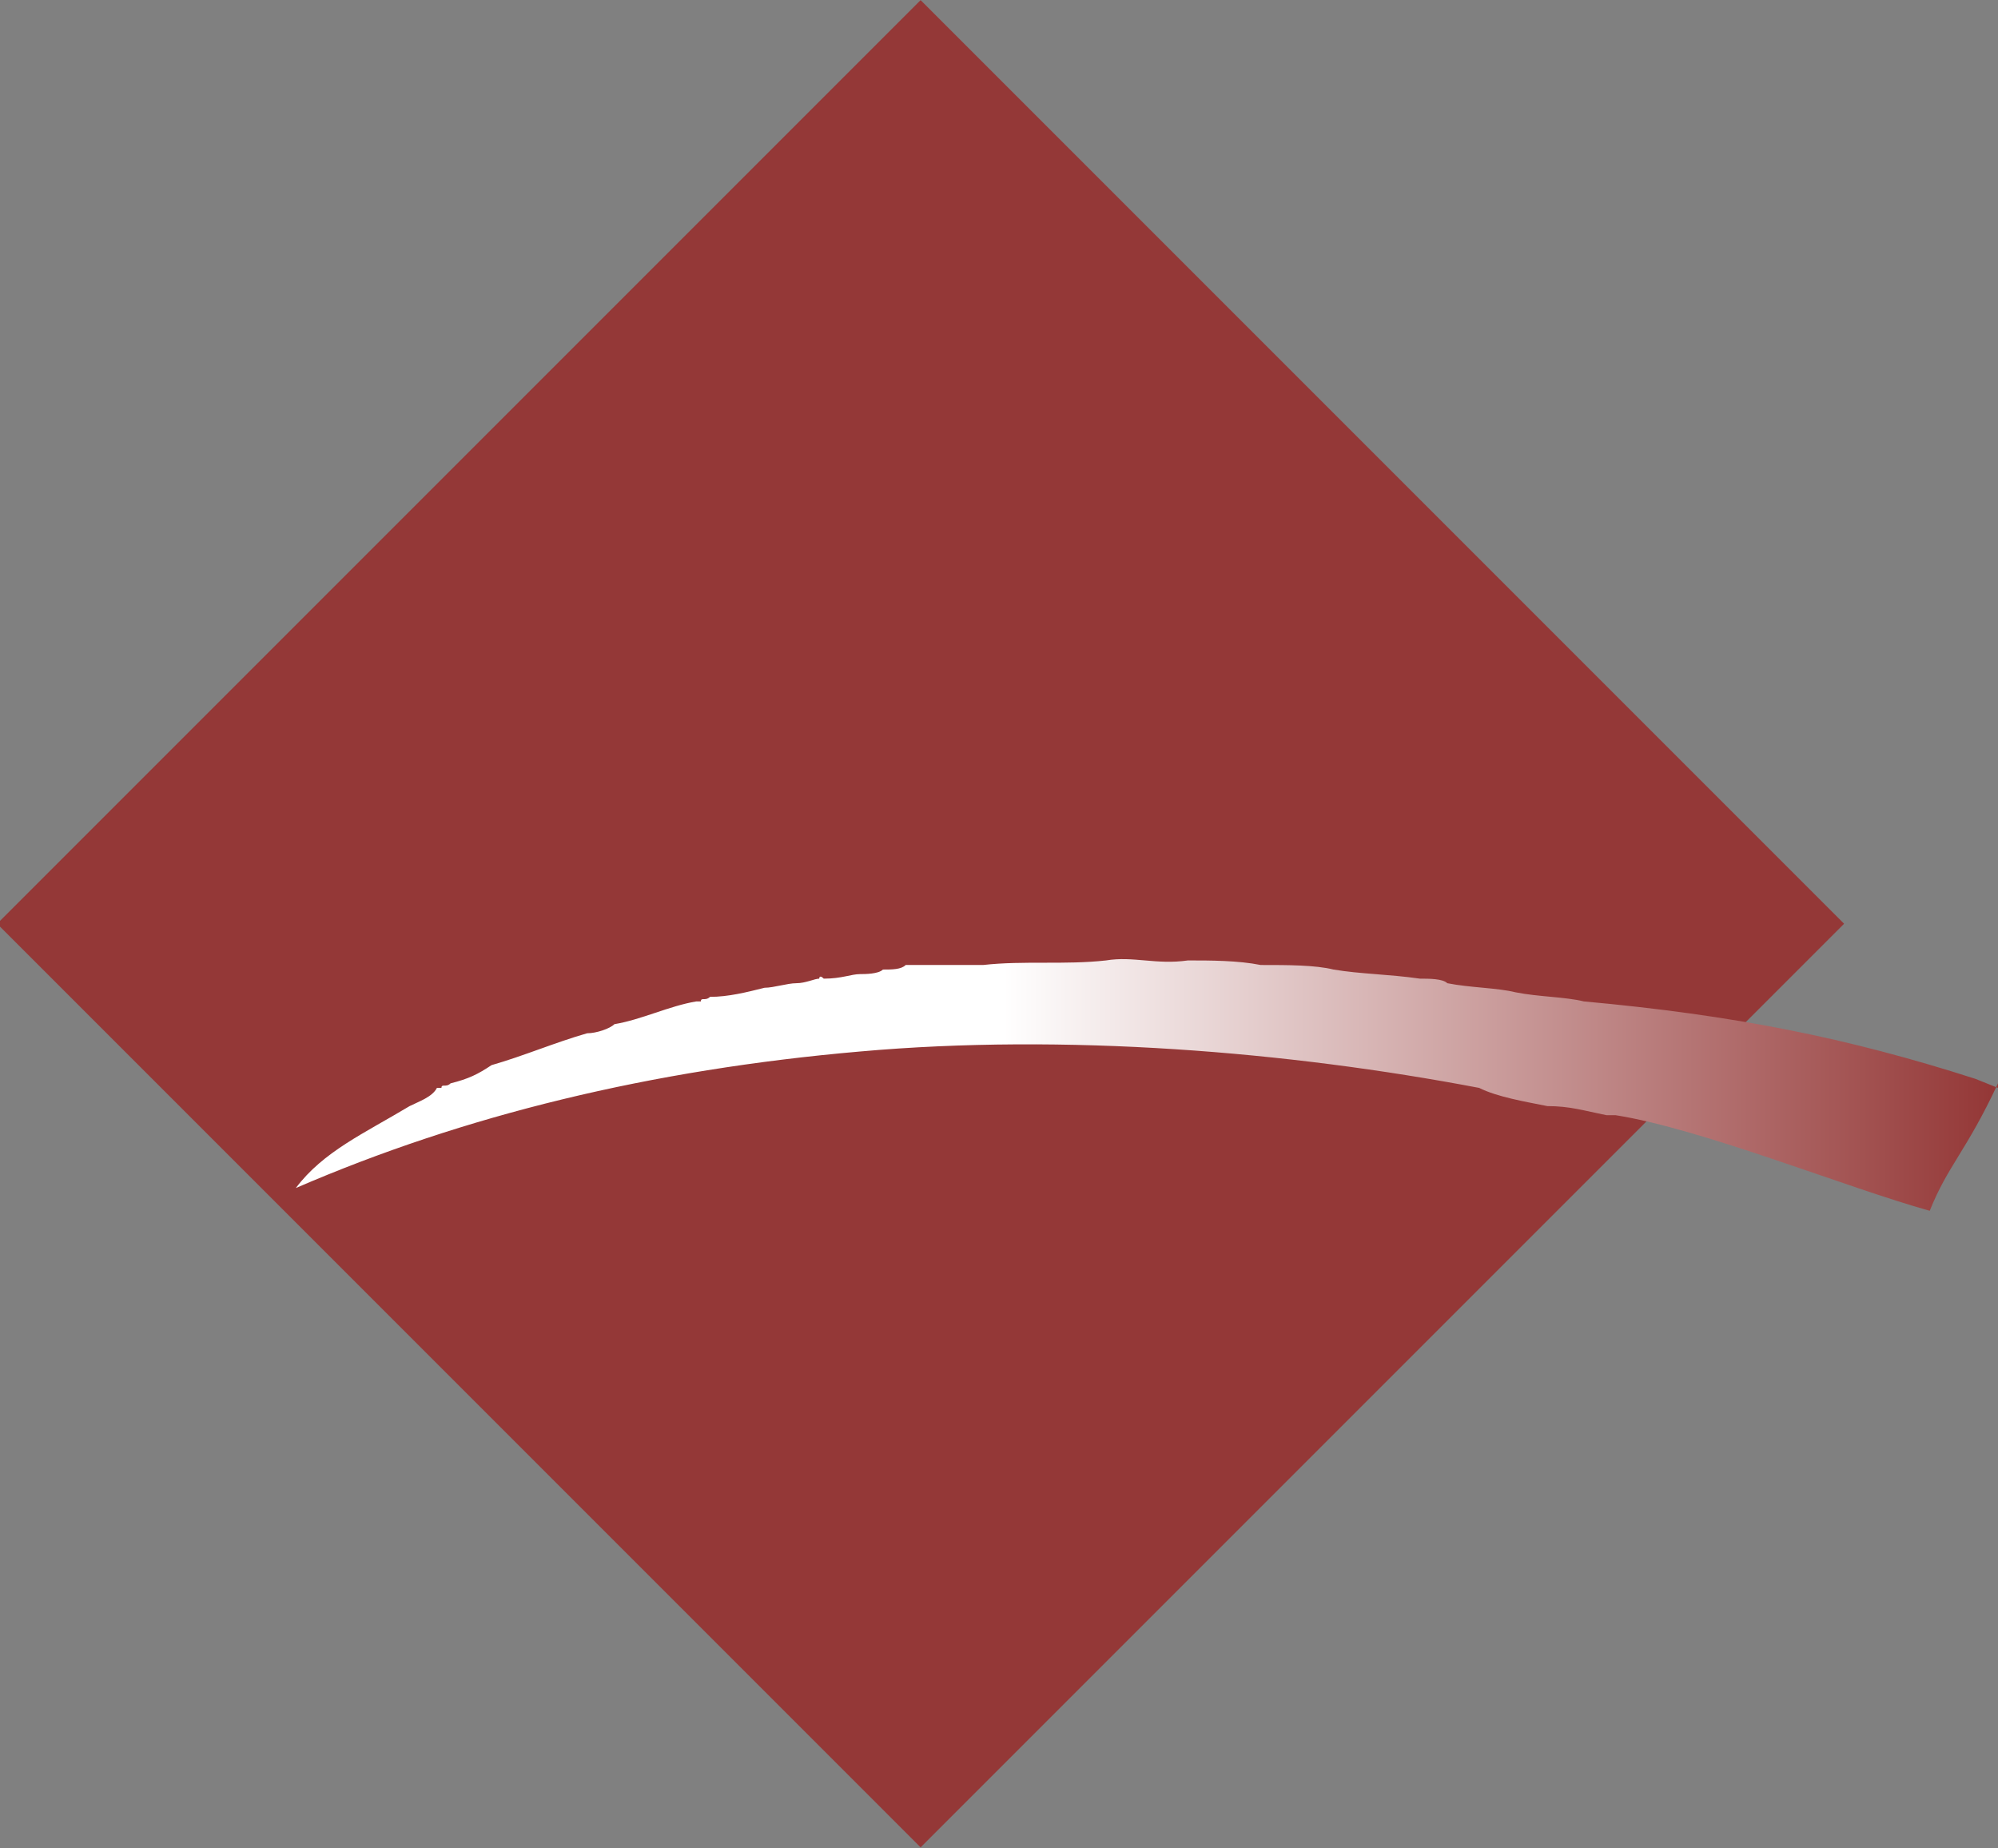 <?xml version="1.0" encoding="utf-8"?>
<!-- Generator: Adobe Illustrator 20.1.0, SVG Export Plug-In . SVG Version: 6.00 Build 0)  -->
<svg version="1.1" id="Layer_1" xmlns="http://www.w3.org/2000/svg" xmlns:xlink="http://www.w3.org/1999/xlink" x="0px" y="0px"
	 viewBox="0 0 43.9 40.6" style="enable-background:new 0 0 43.9 40.6;" xml:space="preserve">
<rect x="0" y="0" width="43.9" height="40.6" fill="#808080" stroke="none"/>
<style type="text/css">
	.st0{display:none;}
	.st1{fill:#943837;}
	.st2{fill:url(#SVGID_1_);}
	.st3{display:none;fill:#860038;}
</style>
<path class="st0" d="M51.1,13.1h7.2v2.1h-11l7.4-12.9h-6.2V0.1h9.9L51.1,13.1z"/>
<path class="st0" d="M63.2,0.1v9.1c0,1.3,0.2,2.2,0.6,2.8c0.6,0.9,1.5,1.3,2.7,1.3s2-0.4,2.7-1.3c0.4-0.6,0.6-1.5,0.6-2.8V0.1h2.3
	v9.7c0,1.6-0.5,2.9-1.5,3.9c-1.1,1.1-2.5,1.7-4.1,1.7s-3-0.6-4.1-1.7c-1-1-1.5-2.3-1.5-3.9V0.1H63.2z"/>
<path class="st0" d="M76.5,0.1l4.2,10.4l4.2-10.4h2.5l-6.8,16.2L74,0.1H76.5z"/>
<path class="st0" d="M91.5,0.1v15.1h-2.3V0.1H91.5z"/>
<path class="st0" d="M106.3,1v2.7C105,2.6,103.6,2,102.2,2c-1.5,0-2.9,0.6-3.9,1.7c-1.1,1.1-1.6,2.5-1.6,4.1s0.5,2.9,1.6,4
	s2.4,1.6,3.9,1.6c0.8,0,1.5-0.1,2-0.4c0.3-0.1,0.6-0.3,1-0.5c0.3-0.2,0.7-0.5,1.1-0.8v2.7c-1.3,0.7-2.7,1.1-4.1,1.1
	c-2.2,0-4-0.8-5.5-2.3s-2.3-3.3-2.3-5.5c0-1.9,0.6-3.6,1.9-5.1c1.6-1.8,3.6-2.8,6.1-2.8C103.7-0.1,105,0.2,106.3,1z"/>
<path class="st0" d="M132.6,1v2.7c-1.3-1.1-2.7-1.7-4.1-1.7c-1.5,0-2.9,0.6-3.9,1.7c-1.1,1.1-1.6,2.5-1.6,4.1s0.5,2.9,1.6,4
	s2.4,1.6,3.9,1.6c0.8,0,1.5-0.1,2-0.4c0.3-0.1,0.6-0.3,1-0.5c0.3-0.2,0.7-0.5,1.1-0.8v2.7c-1.3,0.7-2.7,1.1-4.1,1.1
	c-2.2,0-4-0.8-5.5-2.3s-2.3-3.3-2.3-5.5c0-1.9,0.6-3.6,1.9-5.1c1.6-1.8,3.6-2.8,6.1-2.8C130.1-0.1,131.4,0.2,132.6,1z"/>
<path class="st0" d="M144.7,11.6h-6.4l-1.7,3.7h-2.5l7.5-16l7.2,16h-2.5L144.7,11.6z M143.8,9.4l-2.2-5.1l-2.3,5.1H143.8z"/>
<path class="st0" d="M155.8,8.8l4.7,6.4h-2.8L153.4,9H153v6.2h-2.3V0.1h2.7c2,0,3.4,0.4,4.3,1.1c1,0.8,1.5,1.9,1.5,3.3
	c0,1.1-0.3,2-0.9,2.8C157.6,8.1,156.8,8.6,155.8,8.8z M153,7.1h0.7c2.2,0,3.2-0.8,3.2-2.5c0-1.5-1-2.3-3.1-2.3H153L153,7.1L153,7.1z
	"/>
<path class="st0" d="M167.8,8.8l4.7,6.4h-2.8L165.4,9H165v6.2h-2.3V0.1h2.7c2,0,3.4,0.4,4.3,1.1c1,0.8,1.5,1.9,1.5,3.3
	c0,1.1-0.3,2-0.9,2.8S168.8,8.6,167.8,8.8z M165,7.1h0.7c2.2,0,3.2-0.8,3.2-2.5c0-1.5-1-2.3-3.1-2.3H165L165,7.1L165,7.1z"/>
<path class="st0" d="M50.3,34.8c-0.3-0.4-0.8-0.6-1.4-0.6c-1.3,0-2.1,1-2.1,2.3c0,1.2,0.8,2.2,2.1,2.2c0.6,0,1.1-0.3,1.5-0.8
	l0.6,0.5c-0.2,0.2-0.8,1-2.1,1c-1.8,0-2.9-1.5-2.9-2.9c0-1.8,1.2-3,2.9-3c0.7,0,1.5,0.3,2,0.9L50.3,34.8z"/>
<path class="st0" d="M53.2,36.4c0-1.7,1.2-3,3-3c1.7,0,3,1.3,3,3s-1.2,3-3,3C54.5,39.4,53.2,38.1,53.2,36.4z M58.3,36.4
	c0-1.2-0.8-2.3-2.1-2.3s-2.1,1-2.1,2.3c0,1.2,0.8,2.3,2.1,2.3S58.3,37.6,58.3,36.4z"/>
<path class="st0" d="M61.9,33.6h1l3.1,4.7l0,0v-4.7h0.8v5.6h-1l-3.2-4.7l0,0v4.7h-0.8L61.9,33.6L61.9,33.6z"/>
<path class="st0" d="M70,38c0.3,0.4,0.7,0.6,1.2,0.6s1.1-0.3,1.1-0.9c0-1.3-2.8-0.5-2.8-2.7c0-0.7,0.6-1.6,1.9-1.6
	c0.6,0,1.2,0.1,1.6,0.6l-0.6,0.6c-0.2-0.3-0.6-0.5-1-0.5c-0.8,0-1.1,0.5-1.1,0.9c0,1.4,2.8,0.6,2.8,2.6c0,1.1-0.9,1.8-2,1.8
	c-0.7,0-1.4-0.2-1.8-0.8L70,38z"/>
<path class="st0" d="M76.5,33.6v3.5c0,0.7,0.4,1.6,1.4,1.6c1.1,0,1.4-0.9,1.4-1.6v-3.5h0.8v3.6c0,1.3-1,2.2-2.2,2.2
	s-2.2-0.9-2.2-2.2v-3.6H76.5z"/>
<path class="st0" d="M83.1,33.6h0.8v4.9h2.6v0.7h-3.4V33.6z"/>
<path class="st0" d="M89.3,34.3h-1.8v-0.7h4.4v0.7h-1.8v4.9h-0.8V34.3z"/>
<path class="st0" d="M94.3,33.6h0.8v5.6h-0.8V33.6z"/>
<path class="st0" d="M98.1,33.6h1l3.2,4.6l0,0v-4.7h0.8v5.7h-1l-3.2-4.7l0,0v4.7h-0.8V33.6z"/>
<path class="st0" d="M110.9,36.1v2.8c-0.6,0.3-1.5,0.5-2.1,0.5c-1.9,0-3-1.4-3-3c0-1.7,1.2-3,3-3c1,0,1.7,0.3,2.1,0.7l-0.5,0.6
	c-0.5-0.4-1-0.6-1.6-0.6c-1.3,0-2.1,1-2.1,2.3s1,2.3,2.2,2.3c0.5,0,1-0.1,1.4-0.3v-1.6H109v-0.7H110.9z"/>
<path class="st0" d="M117.8,33.6h3.7v0.7h-2.9V36h2.7v0.7h-2.7v1.8h3v0.7h-3.8C117.8,39.2,117.8,33.6,117.8,33.6z"/>
<path class="st0" d="M124.2,33.6h1l3.1,4.7l0,0v-4.7h0.8v5.6h-1l-3.2-4.7l0,0v4.7h-0.8L124.2,33.6L124.2,33.6z"/>
<path class="st0" d="M137,36.1v2.8c-0.6,0.3-1.5,0.5-2.1,0.5c-1.9,0-3-1.4-3-3c0-1.7,1.2-3,2.9-3c1,0,1.7,0.3,2.1,0.7l-0.5,0.6
	c-0.5-0.4-1-0.6-1.6-0.6c-1.3,0-2.1,1-2.1,2.3s1,2.3,2.2,2.3c0.5,0,1-0.1,1.4-0.3v-1.6H135v-0.7H137z"/>
<path class="st0" d="M140,33.6h0.8v5.6H140V33.6z"/>
<path class="st0" d="M143.9,33.6h1l3.1,4.7l0,0v-4.7h0.8v5.6h-1l-3.2-4.7l0,0v4.7h-0.8L143.9,33.6L143.9,33.6z"/>
<path class="st0" d="M151.8,33.6h3.7v0.7h-2.9V36h2.7v0.7h-2.7v1.8h3v0.7h-3.8V33.6z"/>
<path class="st0" d="M158.3,33.6h3.7v0.7h-2.9V36h2.7v0.7h-2.7v1.8h3v0.7h-3.8V33.6z"/>
<path class="st0" d="M164.8,33.6h2c1.4,0,1.8,0.9,1.8,1.6s-0.5,1.4-1.4,1.5l1.6,2.6h-1l-1.4-2.5h-0.9v2.4h-0.8L164.8,33.6
	L164.8,33.6z M165.6,36.1h1c0.6,0,1.2-0.1,1.2-0.9s-0.6-0.9-1.2-0.9h-1V36.1z"/>
<path class="st0" d="M171.5,38c0.3,0.4,0.7,0.6,1.2,0.6s1.1-0.3,1.1-0.9c0-1.3-2.8-0.5-2.8-2.7c0-0.7,0.6-1.6,1.9-1.6
	c0.6,0,1.2,0.1,1.6,0.6l-0.6,0.6c-0.2-0.3-0.6-0.5-1-0.5c-0.8,0-1.1,0.5-1.1,0.9c0,1.4,2.8,0.6,2.8,2.6c0,1.1-0.9,1.8-2,1.8
	c-0.7,0-1.4-0.2-1.8-0.8L171.5,38z"/>
<rect x="5.9" y="5.9" transform="matrix(0.707 -0.707 0.707 0.707 -8.406 20.294)" class="st1" width="28.7" height="28.7"/>
<linearGradient id="SVGID_1_" gradientUnits="userSpaceOnUse" x1="6.143" y1="-2739.397" x2="43.747" y2="-2739.397" gradientTransform="matrix(1 0 0 -1 0 -2715.523)">
	<stop  offset="0" style="stop-color:#FFFFFF"/>
	<stop  offset="0.423" style="stop-color:#FFFFFF"/>
	<stop  offset="1" style="stop-color:#943837"/>
</linearGradient>
<path class="st2" d="M43.4,23.7l0.5,0.2v-0.1c-0.7,1.5-1.1,1.8-1.5,2.8c-1.8-0.5-5-1.8-6.9-2.1c-0.1,0-0.1,0-0.2,0
	c-0.5-0.1-0.8-0.2-1.3-0.2c-0.5-0.1-1.1-0.2-1.5-0.4c-4.2-0.8-9.1-1.2-13.6-0.8c-4.6,0.4-8.7,1.4-12.4,3C7.1,25.3,8,24.9,9,24.3
	c0.2-0.1,0.5-0.2,0.6-0.4c0,0,0,0,0.1,0c0-0.1,0.1,0,0.2-0.1c0.4-0.1,0.6-0.2,0.9-0.4c0.7-0.2,1.4-0.5,2.1-0.7
	c0.2,0,0.5-0.1,0.6-0.2c0.6-0.1,1.2-0.4,1.8-0.5h0.1c0-0.1,0.1,0,0.2-0.1c0.4,0,0.8-0.1,1.2-0.2c0.2,0,0.5-0.1,0.7-0.1
	s0.4-0.1,0.5-0.1c0,0,0-0.1,0.1,0c0.4,0,0.6-0.1,0.8-0.1c0.1,0,0.4,0,0.5-0.1c0.2,0,0.4,0,0.5-0.1c0.1,0,0.2,0,0.2,0
	c0.1,0,0.2,0,0.2,0c0.1,0,0.2,0,0.2,0c0.1,0,0.2,0,0.2,0c0.1,0,0.2,0,0.2,0c0.2,0,0.5,0,0.7,0c0.9-0.1,1.8,0,2.7-0.1
	c0.6-0.1,1.1,0.1,1.8,0c0.5,0,1.1,0,1.6,0.1c0.6,0,1.2,0,1.6,0.1c0.6,0.1,1.2,0.1,1.9,0.2c0.2,0,0.5,0,0.6,0.1
	c0.5,0.1,1.1,0.1,1.5,0.2c0.5,0.1,1.1,0.1,1.5,0.2C38.1,22.3,40.6,22.8,43.4,23.7z"/>
<circle class="st3" cx="114.3" cy="7.7" r="2"/>
<rect x="45.7" y="43.7" class="st3" width="128.9" height="0.6"/>
</svg>
